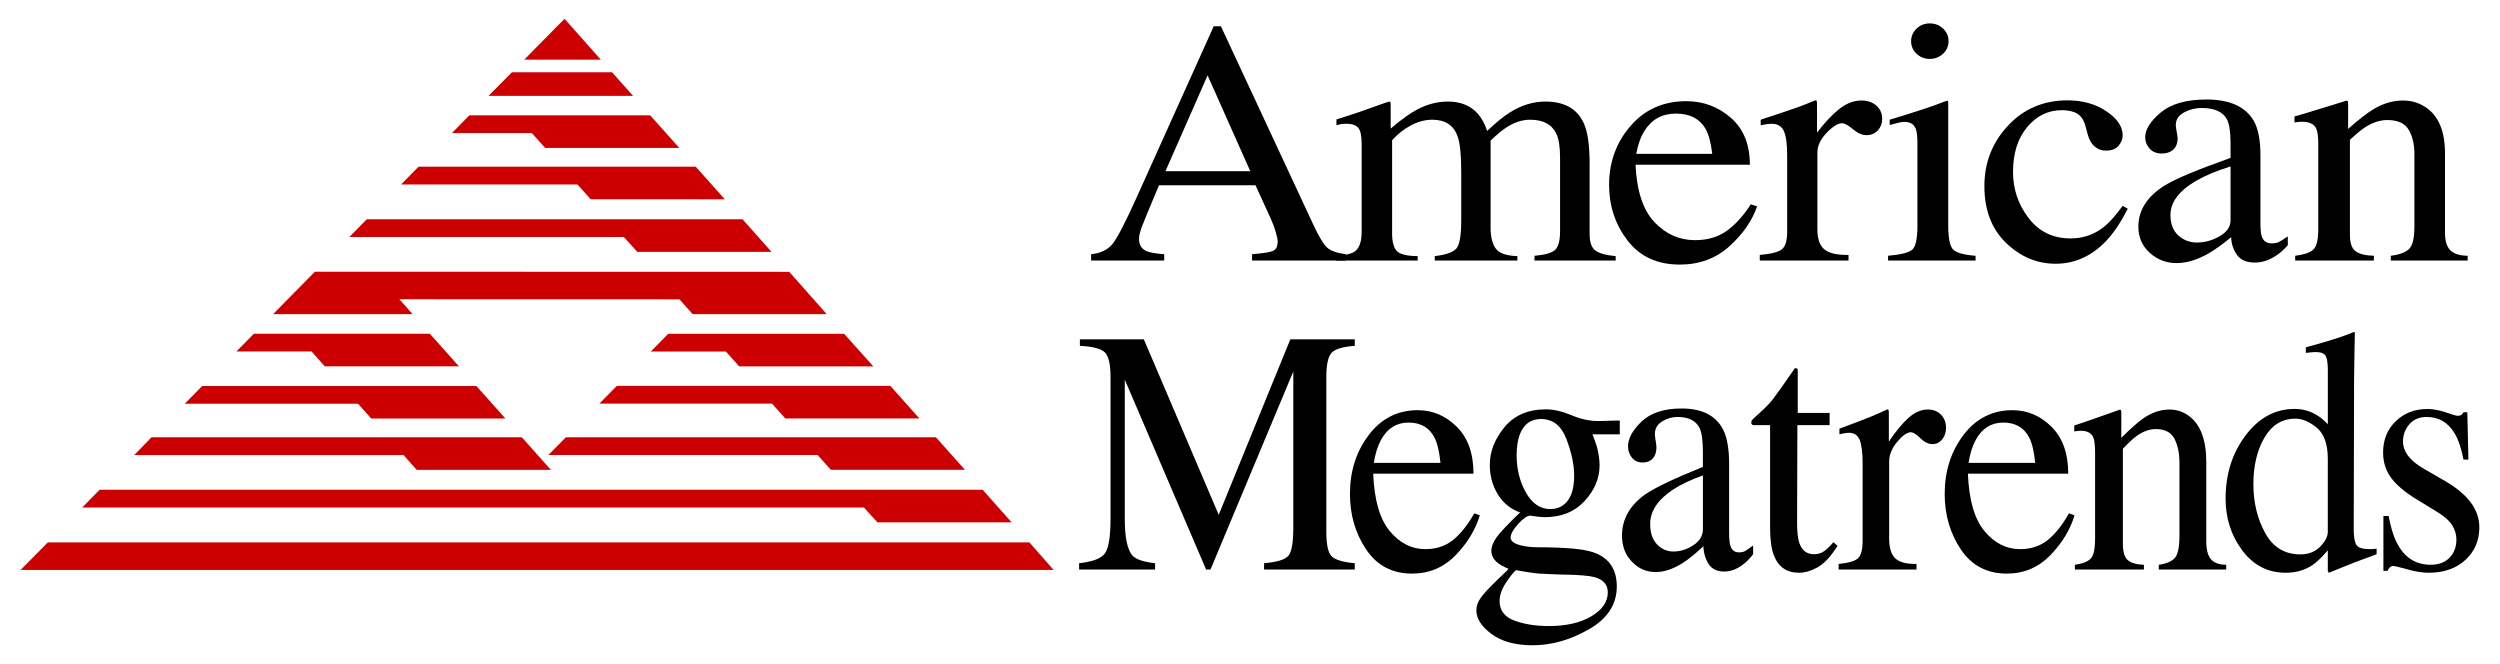 <?xml version="1.0" encoding="UTF-8" standalone="no"?>
<!DOCTYPE svg PUBLIC "-//W3C//DTD SVG 1.1//EN" "http://www.w3.org/Graphics/SVG/1.1/DTD/svg11.dtd">
<!-- Created with Inkscape (http://www.inkscape.org/) by Marsupilami -->
<svg
   xmlns:svg="http://www.w3.org/2000/svg"
   xmlns="http://www.w3.org/2000/svg"
   version="1.1"
   width="1024"
   height="272"
   viewBox="-4.481 -4.481 595.183 158.332"
   id="svg6047">
  <defs
     id="defs6049" />
  <path
     d="m 283.002,13.486 10.173,22.847 -20.22,0 10.048,-22.847 z m -10.346,42.652 c -2.06,-0.167 -3.466,-0.41 -4.205,-0.733 -1.206,-0.537 -1.807,-1.504 -1.807,-2.915 0,-0.699 0.226,-1.65 0.666,-2.856 0.444,-1.196 1.81,-4.511 4.101,-9.941 l 23.012,0 3.648,7.978 c 0.512,1.138 0.913,2.217 1.202,3.242 0.286,1.026 0.429,1.738 0.429,2.143 0,1.217 -0.376,1.978 -1.119,2.29 -0.742,0.313 -2.403,0.572 -4.98,0.792 l 0,1.493 22.368,0 0,-1.493 c -2.061,-0.274 -3.525,-0.772 -4.399,-1.519 -0.874,-0.746 -2.042,-2.68 -3.496,-5.81 l -21.9,-47.021 -1.715,0 -18.329,40.697 c -2.753,6.104 -4.687,9.844 -5.82,11.221 -1.132,1.377 -2.832,2.188 -5.086,2.432 l 0,1.493 17.43,0 0,-1.493"
     id="path5733"
     style="fill:#000000;fill-opacity:1;fill-rule:nonzero;stroke:none" />
  <path
     d="m 313.55,57.631 0,-1.053 c 2.231,-0.182 3.726,-0.538 4.469,-1.05 1.147,-0.782 1.713,-2.349 1.713,-4.698 l 0,-20.937 c 0,-1.998 -0.279,-3.307 -0.835,-3.932 -0.561,-0.62 -1.483,-0.932 -2.773,-0.932 -0.596,0 -1.046,0.02 -1.348,0.09 -0.298,0.06 -0.654,0.146 -1.054,0.282 l 0,-1.416 3.095,-0.971 c 1.114,-0.351 2.949,-0.986 5.494,-1.904 2.544,-0.924 3.891,-1.377 4.033,-1.377 0.146,0 0.23,0.06 0.258,0.2 0.02,0.142 0.05,0.396 0.05,0.776 l 0,5.464 c 2.833,-2.432 5.279,-4.112 7.334,-5.044 2.061,-0.928 4.18,-1.396 6.354,-1.396 2.949,0 5.297,0.942 7.035,2.837 0.924,1.025 1.68,2.416 2.286,4.17 2.119,-2.022 3.96,-3.526 5.536,-4.492 2.715,-1.675 5.494,-2.515 8.325,-2.515 4.615,0 7.692,1.767 9.234,5.302 0.884,2.003 1.329,5.161 1.329,9.478 l 0,16.812 c 0,1.914 0.454,3.218 1.357,3.906 0.898,0.688 2.519,1.138 4.863,1.353 l 0,1.054 -19.36,0 0,-1.133 c 2.495,-0.215 4.135,-0.684 4.921,-1.416 0.786,-0.728 1.178,-2.216 1.178,-4.453 l 0,-17.461 c 0,-2.617 -0.298,-4.546 -0.899,-5.791 -1.06,-2.206 -3.135,-3.32 -6.225,-3.32 -1.861,0 -3.706,0.586 -5.533,1.747 -1.07,0.67 -2.363,1.749 -3.907,3.233 l 0,20.742 c 0,2.183 0.399,3.843 1.221,4.98 0.811,1.134 2.54,1.739 5.166,1.818 l 0,1.054 -19.702,0 0,-1.054 c 2.72,-0.323 4.449,-0.938 5.196,-1.861 0.746,-0.913 1.118,-3.169 1.118,-6.763 l 0,-11.337 c 0,-4.16 -0.288,-7.022 -0.859,-8.584 -0.948,-2.648 -2.95,-3.975 -6.007,-3.975 -1.752,0 -3.466,0.459 -5.156,1.362 -1.69,0.903 -3.178,2.08 -4.462,3.54 l 0,22.158 c 0,2.051 0.376,3.467 1.132,4.254 0.757,0.781 2.413,1.181 4.962,1.206 l 0,1.054 -19.537,0"
     id="path5735"
     style="fill:#000000;fill-opacity:1;fill-rule:nonzero;stroke:none" />
  <path
     d="m 401.69,26.166 c 0.771,1.324 1.317,3.332 1.635,6.037 l -18.12,0 c 0.395,-2.218 1.064,-4.054 1.977,-5.514 1.713,-2.719 4.203,-4.086 7.467,-4.086 3.294,0 5.642,1.186 7.04,3.563 z m -17.859,-0.605 c -3.406,3.937 -5.101,8.624 -5.101,14.048 0,5 1.455,9.415 4.395,13.247 2.935,3.833 7.085,5.748 12.471,5.748 4.658,0 8.608,-1.46 11.825,-4.37 3.223,-2.915 5.42,-6.085 6.593,-9.513 l -1.505,-0.487 c -1.744,2.724 -3.653,4.834 -5.713,6.312 -2.061,1.49 -4.59,2.233 -7.597,2.233 -3.72,0 -6.937,-1.431 -9.653,-4.298 -2.724,-2.866 -4.224,-7.421 -4.513,-13.691 l 27.263,0 c 0,-4.829 -1.524,-8.565 -4.551,-11.196 -3.032,-2.633 -6.568,-3.95 -10.606,-3.95 -5.464,0 -9.904,1.972 -13.305,5.917"
     id="path5737"
     style="fill:#000000;fill-opacity:1;fill-rule:nonzero;stroke:none" />
  <path
     d="m 414.653,57.631 0,-1.332 c 2.638,-0.215 4.385,-0.654 5.246,-1.314 0.855,-0.664 1.288,-2.075 1.288,-4.237 l 0,-18.263 c 0,-2.675 -0.268,-4.58 -0.796,-5.727 -0.526,-1.148 -1.499,-1.729 -2.9,-1.729 -0.282,0 -0.664,0.04 -1.138,0.1 -0.473,0.06 -0.966,0.161 -1.48,0.264 l 0,-1.338 c 1.632,-0.537 3.302,-1.094 5.025,-1.66 1.714,-0.566 2.9,-0.967 3.56,-1.211 1.435,-0.518 2.905,-1.094 4.424,-1.743 0.199,0 0.321,0.06 0.366,0.2 0.04,0.137 0.06,0.425 0.06,0.849 l 0,6.651 c 1.827,-2.407 3.598,-4.287 5.303,-5.635 1.698,-1.347 3.466,-2.026 5.298,-2.026 1.466,0 2.65,0.415 3.563,1.235 0.914,0.825 1.374,1.855 1.374,3.096 0,1.113 -0.346,2.04 -1.049,2.798 -0.703,0.756 -1.582,1.132 -2.643,1.132 -1.089,0 -2.177,-0.468 -3.28,-1.416 -1.104,-0.942 -1.97,-1.42 -2.597,-1.42 -1.002,0 -2.227,0.771 -3.692,2.295 -1.46,1.523 -2.192,3.095 -2.192,4.716 l 0,18.262 c 0,2.325 0.566,3.936 1.723,4.843 1.138,0.899 3.042,1.329 5.702,1.275 l 0,1.333 -21.165,0"
     id="path5739"
     style="fill:#000000;fill-opacity:1;fill-rule:nonzero;stroke:none" />
  <path
     d="m 450.737,5.351 c 0,-1.157 0.43,-2.162 1.289,-3.002 0.859,-0.835 1.918,-1.25 3.178,-1.25 1.23,0 2.276,0.41 3.154,1.23 0.875,0.825 1.309,1.831 1.309,3.022 0,1.158 -0.434,2.149 -1.309,2.974 -0.878,0.82 -1.924,1.24 -3.154,1.24 -1.26,0 -2.319,-0.42 -3.178,-1.24 -0.859,-0.825 -1.289,-1.816 -1.289,-2.974 z m -5.493,52.28 0,-1.132 c 3.065,-0.269 4.995,-0.756 5.791,-1.475 0.81,-0.718 1.211,-2.656 1.211,-5.81 l 0,-19.321 c 0,-1.758 -0.126,-2.974 -0.391,-3.643 -0.428,-1.109 -1.322,-1.665 -2.705,-1.665 -0.318,0 -0.621,0.02 -0.917,0.09 -0.303,0.05 -1.173,0.269 -2.603,0.65 l 0,-1.26 1.85,-0.566 c 5.005,-1.539 8.496,-2.695 10.475,-3.476 0.795,-0.328 1.319,-0.489 1.544,-0.489 0.05,0.185 0.09,0.395 0.09,0.6 l 0,29.087 c 0,3.077 0.391,5.01 1.176,5.792 0.787,0.781 2.564,1.278 5.343,1.493 l 0,1.133 -20.865,0"
     id="path5741"
     style="fill:#000000;fill-opacity:1;fill-rule:nonzero;stroke:none" />
  <path
     d="m 488.047,19.444 c 3.578,0 6.66,0.869 9.259,2.611 2.587,1.739 3.876,3.653 3.876,5.728 0,0.893 -0.327,1.723 -0.981,2.496 -0.664,0.771 -1.677,1.151 -3.052,1.151 -1,0 -1.88,-0.321 -2.643,-0.966 -0.756,-0.654 -1.305,-1.596 -1.645,-2.841 l -0.522,-1.939 c -0.371,-1.436 -1.013,-2.446 -1.935,-3.043 -0.943,-0.566 -2.182,-0.85 -3.73,-0.85 -3.266,0 -6.021,1.349 -8.262,4.034 -2.25,2.685 -3.374,6.255 -3.374,10.708 0,4.077 1.236,7.735 3.716,10.977 2.471,3.238 5.815,4.858 10.02,4.858 2.978,0 5.629,-0.918 7.945,-2.754 1.318,-1.05 2.801,-2.724 4.462,-5.019 l 1.206,0.684 c -1.632,3.241 -3.354,5.805 -5.152,7.7 -3.466,3.617 -7.471,5.425 -12.021,5.425 -4.462,0 -8.414,-1.661 -11.85,-4.981 -3.433,-3.32 -5.152,-7.832 -5.152,-13.525 0,-5.592 1.875,-10.4 5.625,-14.414 3.75,-4.024 8.486,-6.04 14.209,-6.04"
     id="path5743"
     style="fill:#000000;fill-opacity:1;fill-rule:nonzero;stroke:none" />
  <path
     d="m 524.307,51.841 c -1.737,1 -3.545,1.504 -5.433,1.504 -1.374,0 -2.615,-0.381 -3.737,-1.137 -1.713,-1.158 -2.567,-2.965 -2.567,-5.425 0,-3.053 2.055,-5.782 6.176,-8.184 2.149,-1.24 4.864,-2.374 8.159,-3.399 l 0,12.841 c 0,1.534 -0.869,2.804 -2.598,3.8 z m -16.679,3.95 c 1.802,1.635 3.934,2.457 6.397,2.457 2.353,0 4.823,-0.733 7.431,-2.188 1.542,-0.87 3.399,-2.192 5.586,-3.975 0.07,1.65 0.551,3.066 1.43,4.258 0.87,1.181 2.285,1.777 4.234,1.777 1.65,0 3.281,-0.507 4.887,-1.542 1.061,-0.67 2.047,-1.534 2.959,-2.589 l 0,-2.104 c -1.053,0.728 -1.802,1.186 -2.226,1.381 -0.43,0.187 -0.976,0.279 -1.635,0.279 -1.172,0 -1.944,-0.522 -2.316,-1.582 -0.236,-0.59 -0.347,-1.67 -0.347,-3.238 l 0,-16.24 c 0,-3.564 -0.533,-6.279 -1.581,-8.14 -1.977,-3.402 -5.742,-5.102 -11.298,-5.102 -4.77,0 -8.404,1.031 -10.885,3.096 -2.471,2.07 -3.712,4.042 -3.712,5.932 0,0.977 0.342,1.855 1.035,2.652 0.683,0.801 1.672,1.201 2.959,1.201 0.827,0 1.544,-0.18 2.149,-0.533 1.054,-0.59 1.588,-1.645 1.588,-3.158 0,-0.21 -0.08,-0.704 -0.217,-1.475 -0.145,-0.772 -0.219,-1.318 -0.219,-1.64 0,-1.27 0.658,-2.272 1.982,-2.999 1.314,-0.703 2.7,-1.054 4.16,-1.054 3.061,0 5.084,0.908 6.055,2.714 0.571,1.08 0.859,2.999 0.859,5.752 l 0,3.438 c -7.87,2.784 -13.125,4.99 -15.751,6.606 -4.15,2.618 -6.227,5.884 -6.227,9.8 0,2.51 0.904,4.585 2.702,6.216"
     id="path5745"
     style="fill:#000000;fill-opacity:1;fill-rule:nonzero;stroke:none" />
  <path
     d="m 542.316,57.631 0,-1.132 c 2.03,-0.244 3.456,-0.723 4.272,-1.435 0.821,-0.714 1.225,-2.32 1.225,-4.795 l 0,-20.538 c 0,-1.728 -0.176,-2.943 -0.517,-3.647 -0.543,-1.025 -1.66,-1.538 -3.35,-1.538 -0.254,0 -0.528,0.01 -0.793,0.04 -0.273,0.02 -0.615,0.07 -1.009,0.127 l 0,-1.42 c 1.172,-0.328 3.946,-1.163 8.336,-2.51 l 4.032,-1.255 c 0.196,0 0.318,0.06 0.362,0.2 0.04,0.132 0.06,0.322 0.06,0.566 l 0,5.957 c 2.632,-2.323 4.688,-3.921 6.187,-4.78 2.227,-1.323 4.548,-1.987 6.948,-1.987 1.949,0 3.716,0.532 5.328,1.586 3.09,2.051 4.633,5.704 4.633,10.973 l 0,18.911 c 0,1.942 0.415,3.349 1.245,4.209 0.831,0.868 2.217,1.313 4.165,1.337 l 0,1.133 -18.33,0 0,-1.133 c 2.085,-0.269 3.545,-0.82 4.375,-1.635 0.835,-0.826 1.255,-2.612 1.255,-5.366 l 0,-17.295 c 0,-2.32 -0.468,-4.249 -1.382,-5.776 -0.908,-1.519 -2.602,-2.292 -5.064,-2.292 -1.693,0 -3.407,0.548 -5.154,1.627 -0.966,0.62 -2.226,1.646 -3.774,3.076 l 0,22.681 c 0,1.948 0.452,3.246 1.373,3.911 0.917,0.659 2.362,1.02 4.34,1.069 l 0,1.133 -18.764,0"
     id="path5747"
     style="fill:#000000;fill-opacity:1;fill-rule:nonzero;stroke:none" />
  <path
     d="m 252.365,131.309 0,-1.499 c 3.192,-0.353 5.233,-1.124 6.136,-2.325 0.903,-1.206 1.358,-3.994 1.358,-8.369 l 0,-33.691 c 0,-2.999 -0.44,-4.951 -1.319,-5.855 -0.879,-0.904 -2.876,-1.44 -5.991,-1.596 l 0,-1.544 15.253,0 17.851,41.836 17.072,-41.836 15.366,0 0,1.544 c -2.861,0.21 -4.712,0.771 -5.537,1.675 -0.83,0.912 -1.245,2.831 -1.245,5.776 l 0,36.894 c 0,3.022 0.415,4.961 1.245,5.811 0.825,0.849 2.676,1.411 5.537,1.68 l 0,1.499 -21.626,0 0,-1.499 c 3.12,-0.269 5.059,-0.875 5.825,-1.803 0.761,-0.932 1.148,-3.153 1.148,-6.659 l 0,-37.262 -19.742,47.223 -1.05,0 -19.393,-45.274 0,33.081 c 0,4.542 0.61,7.495 1.84,8.873 0.801,0.892 2.602,1.498 5.386,1.821 l 0,1.499 -18.115,0"
     id="path5749"
     style="fill:#000000;fill-opacity:1;fill-rule:nonzero;stroke:none" />
  <path
     d="m 337.09,99.839 c 0.684,1.327 1.163,3.335 1.434,6.035 l -15.894,0 c 0.359,-2.212 0.929,-4.043 1.735,-5.503 1.509,-2.73 3.69,-4.097 6.553,-4.097 2.89,0 4.946,1.192 6.172,3.565 z m -15.659,-0.61 c -2.994,3.945 -4.488,8.632 -4.488,14.057 0,4.99 1.289,9.404 3.863,13.243 2.578,3.837 6.22,5.751 10.938,5.751 4.096,0 7.552,-1.46 10.385,-4.375 2.817,-2.91 4.746,-6.084 5.775,-9.516 l -1.317,-0.489 c -1.529,2.73 -3.203,4.839 -5.01,6.324 -1.808,1.483 -4.029,2.226 -6.664,2.226 -3.269,0 -6.095,-1.435 -8.474,-4.296 -2.387,-2.863 -3.706,-7.423 -3.954,-13.693 l 23.91,0 c 0,-4.824 -1.327,-8.558 -3.987,-11.196 -2.663,-2.631 -5.764,-3.945 -9.303,-3.945 -4.796,0 -8.692,1.973 -11.674,5.909"
     id="path5751"
     style="fill:#000000;fill-opacity:1;fill-rule:nonzero;stroke:none" />
  <path
     d="m 354.423,134.019 c 1.182,-1.695 1.923,-2.549 2.226,-2.549 0.601,0.136 1.514,0.298 2.75,0.477 1.226,0.197 2.125,0.304 2.671,0.333 0.851,0.05 1.798,0.1 2.828,0.141 1.025,0.05 2.005,0.08 2.934,0.1 3.648,0.05 6.118,0.255 7.422,0.606 2.115,0.59 3.164,1.797 3.164,3.604 0,2.275 -1.31,4.179 -3.913,5.733 -2.611,1.552 -6.005,2.324 -10.174,2.324 -3.057,0 -5.782,-0.425 -8.155,-1.289 -2.368,-0.865 -3.558,-2.433 -3.558,-4.698 0,-1.465 0.605,-3.052 1.805,-4.785 z m -2.467,-10.469 c -0.862,1.206 -1.298,2.304 -1.298,3.305 0,1.08 0.505,2.036 1.509,2.876 0.577,0.454 1.447,0.933 2.597,1.421 l -0.448,0.483 -2.49,2.384 c -1.88,1.835 -3.145,3.222 -3.784,4.15 -0.635,0.937 -0.962,1.885 -0.962,2.861 0,1.967 1.206,3.852 3.613,5.65 2.412,1.791 5.678,2.69 9.801,2.69 4.515,0 8.987,-1.27 13.427,-3.809 4.429,-2.538 6.645,-5.937 6.645,-10.205 0,-4.18 -1.895,-6.909 -5.685,-8.178 -2.318,-0.782 -6.693,-1.172 -13.143,-1.172 -1.412,0 -2.697,-0.132 -3.849,-0.411 -1.758,-0.4 -2.636,-1.035 -2.636,-1.899 0,-0.84 0.596,-1.913 1.787,-3.242 1.191,-1.319 2.158,-1.988 2.88,-1.988 1.641,0.245 2.764,0.366 3.389,0.366 4.024,0 7.222,-1.288 9.59,-3.866 2.374,-2.578 3.56,-5.401 3.56,-8.487 0,-1.401 -0.215,-2.885 -0.64,-4.453 -0.254,-0.84 -0.6,-1.826 -1.055,-2.953 l 6.514,0 0,-3.277 -0.449,0 c -0.479,0 -1.25,0 -2.315,0.05 -1.069,0.05 -1.86,0.06 -2.392,0.06 -2.04,0 -4.155,-0.463 -6.367,-1.391 -2.207,-0.932 -4.228,-1.396 -6.065,-1.396 -4.272,0 -7.568,1.416 -9.907,4.247 -2.329,2.832 -3.496,5.835 -3.496,8.99 0,2.592 0.63,4.931 1.9,7.006 1.27,2.08 3.042,3.532 5.327,4.336 -2.832,2.705 -4.687,4.649 -5.557,5.85 z m 6.95,-10.586 c -1.48,-2.618 -2.221,-5.577 -2.221,-8.868 0,-1.947 0.245,-3.579 0.718,-4.902 0.928,-2.509 2.625,-3.769 5.087,-3.769 2.836,0 4.864,1.606 6.084,4.819 1.212,3.217 1.827,6.103 1.827,8.667 0,3.213 -0.762,5.469 -2.26,6.768 -0.932,0.805 -2.085,1.216 -3.467,1.216 -2.363,0 -4.283,-1.314 -5.767,-3.931"
     id="path5753"
     style="fill:#000000;fill-opacity:1;fill-rule:nonzero;stroke:none" />
  <path
     d="m 398.82,125.517 c -1.515,1.002 -3.111,1.499 -4.768,1.499 -1.202,0 -2.295,-0.376 -3.276,-1.132 -1.507,-1.168 -2.255,-2.974 -2.255,-5.43 0,-3.047 1.808,-5.782 5.42,-8.184 1.885,-1.24 4.273,-2.373 7.159,-3.398 l 0,12.837 c 0,1.538 -0.761,2.807 -2.28,3.808 z m -14.63,3.95 c 1.582,1.632 3.452,2.447 5.61,2.447 2.055,0 4.233,-0.728 6.52,-2.183 1.357,-0.864 2.987,-2.187 4.891,-3.97 0.07,1.646 0.498,3.061 1.26,4.249 0.762,1.191 2,1.781 3.71,1.781 1.459,0 2.891,-0.512 4.298,-1.537 0.927,-0.669 1.795,-1.538 2.597,-2.593 l 0,-2.1 c -0.927,0.723 -1.582,1.181 -1.962,1.373 -0.378,0.195 -0.855,0.287 -1.427,0.287 -1.036,0 -1.709,-0.532 -2.032,-1.581 -0.204,-0.591 -0.307,-1.68 -0.307,-3.243 l 0,-16.24 c 0,-3.56 -0.464,-6.274 -1.392,-8.144 -1.733,-3.399 -5.035,-5.098 -9.907,-5.098 -4.194,0 -7.374,1.035 -9.55,3.095 -2.168,2.066 -3.253,4.049 -3.253,5.937 0,0.968 0.298,1.857 0.903,2.653 0.596,0.795 1.471,1.191 2.597,1.191 0.729,0 1.359,-0.171 1.88,-0.522 0.929,-0.597 1.393,-1.652 1.393,-3.16 0,-0.219 -0.06,-0.713 -0.181,-1.479 -0.132,-0.771 -0.189,-1.314 -0.189,-1.641 0,-1.269 0.576,-2.265 1.727,-2.993 1.157,-0.703 2.378,-1.06 3.652,-1.06 2.686,0 4.463,0.909 5.318,2.72 0.504,1.079 0.752,2.993 0.752,5.748 l 0,3.441 c -6.905,2.784 -11.509,4.981 -13.824,6.607 -3.643,2.612 -5.464,5.884 -5.464,9.795 0,2.514 0.796,4.585 2.379,6.22"
     id="path5755"
     style="fill:#000000;fill-opacity:1;fill-rule:nonzero;stroke:none" />
  <path
     d="m 423.701,93.97 7.603,0 0,2.915 -7.68,0 -0.07,23.33 c 0,2.05 0.167,3.599 0.498,4.652 0.596,1.867 1.778,2.794 3.535,2.794 0.909,0 1.69,-0.225 2.349,-0.684 0.67,-0.458 1.425,-1.191 2.281,-2.187 l 0.985,0.889 -0.83,1.211 c -1.309,1.894 -2.685,3.232 -4.146,4.014 -1.455,0.781 -2.865,1.176 -4.219,1.176 -2.958,0 -4.975,-1.416 -6.025,-4.253 -0.581,-1.543 -0.865,-3.677 -0.865,-6.397 l 0,-24.545 -4.111,0 c -0.111,-0.09 -0.213,-0.161 -0.276,-0.245 -0.07,-0.08 -0.1,-0.19 -0.1,-0.321 0,-0.274 0.05,-0.484 0.169,-0.63 0.113,-0.151 0.469,-0.494 1.076,-1.035 1.731,-1.534 2.981,-2.784 3.75,-3.741 0.765,-0.962 2.558,-3.497 5.4,-7.598 0.326,0 0.521,0.03 0.586,0.09 0.06,0.05 0.1,0.254 0.1,0.6 l 0,9.971"
     id="path5757"
     style="fill:#000000;fill-opacity:1;fill-rule:nonzero;stroke:none" />
  <path
     d="m 433.451,131.309 0,-1.334 c 2.316,-0.215 3.845,-0.664 4.596,-1.318 0.751,-0.665 1.134,-2.071 1.134,-4.233 l 0,-18.267 c 0,-2.676 -0.236,-4.585 -0.701,-5.732 -0.462,-1.142 -1.313,-1.719 -2.543,-1.719 -0.247,0 -0.582,0.04 -0.995,0.1 -0.415,0.06 -0.851,0.152 -1.299,0.264 l 0,-1.339 c 1.427,-0.536 2.905,-1.093 4.404,-1.66 1.51,-0.566 2.549,-0.971 3.125,-1.215 1.255,-0.513 2.549,-1.093 3.886,-1.738 0.167,0 0.278,0.06 0.313,0.2 0.04,0.137 0.06,0.425 0.06,0.85 l 0,6.64 c 1.611,-2.398 3.158,-4.278 4.656,-5.63 1.486,-1.348 3.044,-2.022 4.65,-2.022 1.279,0 2.32,0.41 3.125,1.237 0.8,0.825 1.201,1.855 1.201,3.095 0,1.108 -0.303,2.036 -0.917,2.797 -0.62,0.753 -1.388,1.129 -2.315,1.129 -0.958,0 -1.919,-0.474 -2.881,-1.416 -0.972,-0.943 -1.728,-1.417 -2.276,-1.417 -0.888,0 -1.967,0.762 -3.252,2.29 -1.274,1.524 -1.919,3.097 -1.919,4.718 l 0,18.266 c 0,2.319 0.504,3.935 1.514,4.839 1.001,0.904 2.671,1.332 5.01,1.279 l 0,1.333 -18.574,0"
     id="path5759"
     style="fill:#000000;fill-opacity:1;fill-rule:nonzero;stroke:none" />
  <path
     d="m 478.895,99.839 c 0.685,1.327 1.159,3.335 1.431,6.035 l -15.893,0 c 0.356,-2.212 0.927,-4.043 1.735,-5.503 1.508,-2.73 3.686,-4.097 6.547,-4.097 2.895,0 4.951,1.192 6.181,3.565 z m -15.668,-0.61 c -2.982,3.945 -4.482,8.632 -4.482,14.057 0,4.99 1.288,9.404 3.857,13.243 2.579,3.837 6.224,5.751 10.943,5.751 4.09,0 7.553,-1.46 10.381,-4.375 2.822,-2.91 4.75,-6.084 5.775,-9.516 l -1.317,-0.489 c -1.524,2.73 -3.199,4.839 -5.005,6.324 -1.813,1.483 -4.029,2.226 -6.665,2.226 -3.267,0 -6.09,-1.435 -8.477,-4.296 -2.387,-2.863 -3.706,-7.423 -3.955,-13.693 l 23.92,0 c 0,-4.824 -1.332,-8.558 -3.993,-11.196 -2.661,-2.631 -5.767,-3.945 -9.301,-3.945 -4.795,0 -8.692,1.973 -11.68,5.909"
     id="path5761"
     style="fill:#000000;fill-opacity:1;fill-rule:nonzero;stroke:none" />
  <path
     d="m 489.789,131.309 0,-1.133 c 1.773,-0.245 3.033,-0.723 3.746,-1.441 0.712,-0.708 1.07,-2.314 1.07,-4.8 l 0,-20.531 c 0,-1.729 -0.154,-2.94 -0.445,-3.648 -0.484,-1.021 -1.465,-1.533 -2.945,-1.533 -0.225,0 -0.455,0.01 -0.694,0.04 -0.243,0.04 -0.532,0.08 -0.883,0.127 l 0,-1.416 c 1.025,-0.328 3.457,-1.163 7.305,-2.52 l 3.546,-1.254 c 0.17,0 0.271,0.08 0.317,0.21 0.04,0.131 0.05,0.321 0.05,0.566 l 0,5.947 c 2.311,-2.314 4.118,-3.91 5.421,-4.775 1.963,-1.319 4,-1.983 6.104,-1.983 1.709,0 3.268,0.523 4.669,1.578 2.719,2.051 4.071,5.711 4.071,10.975 l 0,18.911 c 0,1.944 0.361,3.355 1.095,4.214 0.726,0.865 1.943,1.314 3.652,1.339 l 0,1.132 -16.083,0 0,-1.132 c 1.836,-0.269 3.115,-0.821 3.842,-1.646 0.728,-0.815 1.094,-2.608 1.094,-5.362 l 0,-17.295 c 0,-2.323 -0.41,-4.247 -1.206,-5.771 -0.8,-1.523 -2.285,-2.289 -4.443,-2.289 -1.485,0 -2.994,0.541 -4.526,1.626 -0.855,0.619 -1.959,1.639 -3.316,3.076 l 0,22.68 c 0,1.948 0.406,3.247 1.211,3.906 0.806,0.664 2.075,1.021 3.804,1.075 l 0,1.132 -16.455,0"
     id="path5763"
     style="fill:#000000;fill-opacity:1;fill-rule:nonzero;stroke:none" />
  <path
     d="m 535.155,122.602 c -1.865,-3.403 -2.807,-7.275 -2.807,-11.631 0,-4.394 0.878,-8.095 2.636,-11.112 1.759,-3.009 4.224,-4.518 7.379,-4.518 1.67,0 3.363,0.728 5.107,2.169 1.743,1.445 2.621,3.92 2.621,7.431 l 0,17.378 c 0,1.104 -0.604,2.285 -1.811,3.526 -1.206,1.24 -2.783,1.855 -4.746,1.855 -3.716,0 -6.514,-1.694 -8.379,-5.097 z m -4.667,-23.271 c -3.174,4.199 -4.766,9.229 -4.766,15.088 0,4.672 1.328,8.784 3.97,12.333 2.653,3.55 6.11,5.328 10.376,5.328 2.411,0 4.536,-0.61 6.366,-1.826 1.031,-0.703 2.251,-1.875 3.657,-3.52 l 0,4.98 0.259,0.366 5.919,-2.388 c 3.486,-1.298 5.307,-1.972 5.459,-2.031 l 0,-1.334 c -0.279,0.05 -0.553,0.09 -0.83,0.1 -0.274,0.01 -0.553,0.02 -0.83,0.02 -1.729,0 -2.799,-0.351 -3.194,-1.055 -0.405,-0.702 -0.605,-1.928 -0.605,-3.686 l 0.08,-33.086 c 0,-1.596 0,-3.207 0.04,-4.839 0.02,-1.64 0.04,-3.217 0.07,-4.765 l 0.08,-4.248 -0.235,-0.09 c -0.923,0.376 -1.587,0.635 -1.993,0.776 -0.849,0.322 -1.84,0.659 -2.979,1.006 -1.122,0.351 -2.255,0.688 -3.383,1.015 l -3.09,0.85 0,1.338 c 0.776,-0.09 1.283,-0.132 1.508,-0.167 0.225,-0.01 0.488,-0.04 0.797,-0.04 1.273,0 2.085,0.318 2.426,0.933 0.336,0.62 0.507,1.754 0.507,3.399 l 0,12.886 c -0.932,-1.001 -1.898,-1.783 -2.9,-2.349 -1.533,-0.87 -3.217,-1.304 -5.048,-1.304 -4.595,0 -8.482,2.099 -11.655,6.299"
     id="path5765"
     style="fill:#000000;fill-opacity:1;fill-rule:nonzero;stroke:none" />
  <path
     d="m 563.35,131.635 0,-13.08 1.246,0 c 0.581,3.076 1.351,5.434 2.339,7.085 1.757,3.022 4.326,4.536 7.72,4.536 1.88,0 3.368,-0.562 4.457,-1.68 1.094,-1.124 1.645,-2.574 1.645,-4.361 0,-1.133 -0.316,-2.226 -0.941,-3.276 -0.635,-1.054 -1.735,-2.08 -3.321,-3.08 l -4.221,-2.589 c -3.085,-1.783 -5.356,-3.574 -6.816,-5.39 -1.455,-1.808 -2.183,-3.936 -2.183,-6.396 0,-3.028 1.007,-5.504 3.013,-7.451 2.012,-1.949 4.531,-2.92 7.569,-2.92 1.332,0 2.797,0.272 4.39,0.815 1.596,0.537 2.494,0.806 2.699,0.806 0.449,0 0.772,-0.06 0.977,-0.206 0.2,-0.132 0.376,-0.347 0.522,-0.639 l 0.909,0 0.264,11.293 -1.173,0 c -0.502,-2.612 -1.176,-4.653 -2.031,-6.113 -1.557,-2.7 -3.809,-4.053 -6.744,-4.053 -1.757,0 -3.138,0.582 -4.145,1.749 -1.001,1.161 -1.503,2.519 -1.503,4.091 0,2.48 1.733,4.698 5.195,6.64 l 4.966,2.871 c 5.356,3.135 8.038,6.778 8.038,10.938 0,3.189 -1.119,5.791 -3.341,7.812 -2.222,2.027 -5.126,3.043 -8.716,3.043 -1.509,0 -3.217,-0.269 -5.121,-0.815 -1.914,-0.538 -3.038,-0.801 -3.394,-0.801 -0.308,0 -0.567,0.112 -0.784,0.341 -0.226,0.23 -0.406,0.504 -0.534,0.83 l -0.981,0"
     id="path5767"
     style="fill:#000000;fill-opacity:1;fill-rule:nonzero;stroke:none" />
  <path
     d="m 120.073,9.741 18.247,0 L 129.677,0 m -18.114,18.374 34.462,0.01 -5.029,-5.64 -23.857,0 m -14.307,14.505 19.053,0 3.164,3.535 31.977,0 -6.939,-7.774 -43.1,0 m -16.284,16.489 42.056,0 3.153,3.531 31.978,0.01 -6.933,-7.777 -66.088,0 m -16.495,16.763 65.436,0 3.217,3.54 31.988,0 -6.905,-7.773 -89.579,0 m -31.089,31.533 17.925,0 3.154,3.54 31.979,0 -6.934,-7.768 -41.968,0 m 94.641,4.242 17.919,0 3.16,3.54 31.977,0 -6.944,-7.767 -41.957,0 m -115.26,16.66 41.309,0 3.154,3.54 31.983,0 -6.933,-7.769 -65.358,0 m 94.704,4.209 41.156,0 3.16,3.535 31.977,0.01 -6.933,-7.779 -65.205,0 m -115.07,16.493 64.214,0 3.154,3.535 31.977,0 -6.934,-7.774 -88.281,0 m 94.635,4.224 64.175,0 3.154,3.53 31.977,0.01 -6.934,-7.769 -88.212,0 m -115.327,16.76 186.401,0 3.214,3.535 31.987,0 -6.91,-7.772 -210.536,0 m 41.367,-41.875 33.242,0 -3.145,-3.555 66.782,0.02 3.14,3.53 31.966,0 -8.93,-10.079 -113.094,-0.03 M 0,131.403 l 246.284,0 -5.782,-6.567 -234.018,0"
     id="path5795"
     style="fill:#cc0000;fill-opacity:1;fill-rule:nonzero;stroke:none" />
</svg>
<!-- version: 20110311, original size: 586.221 149.37, border: 3% -->
